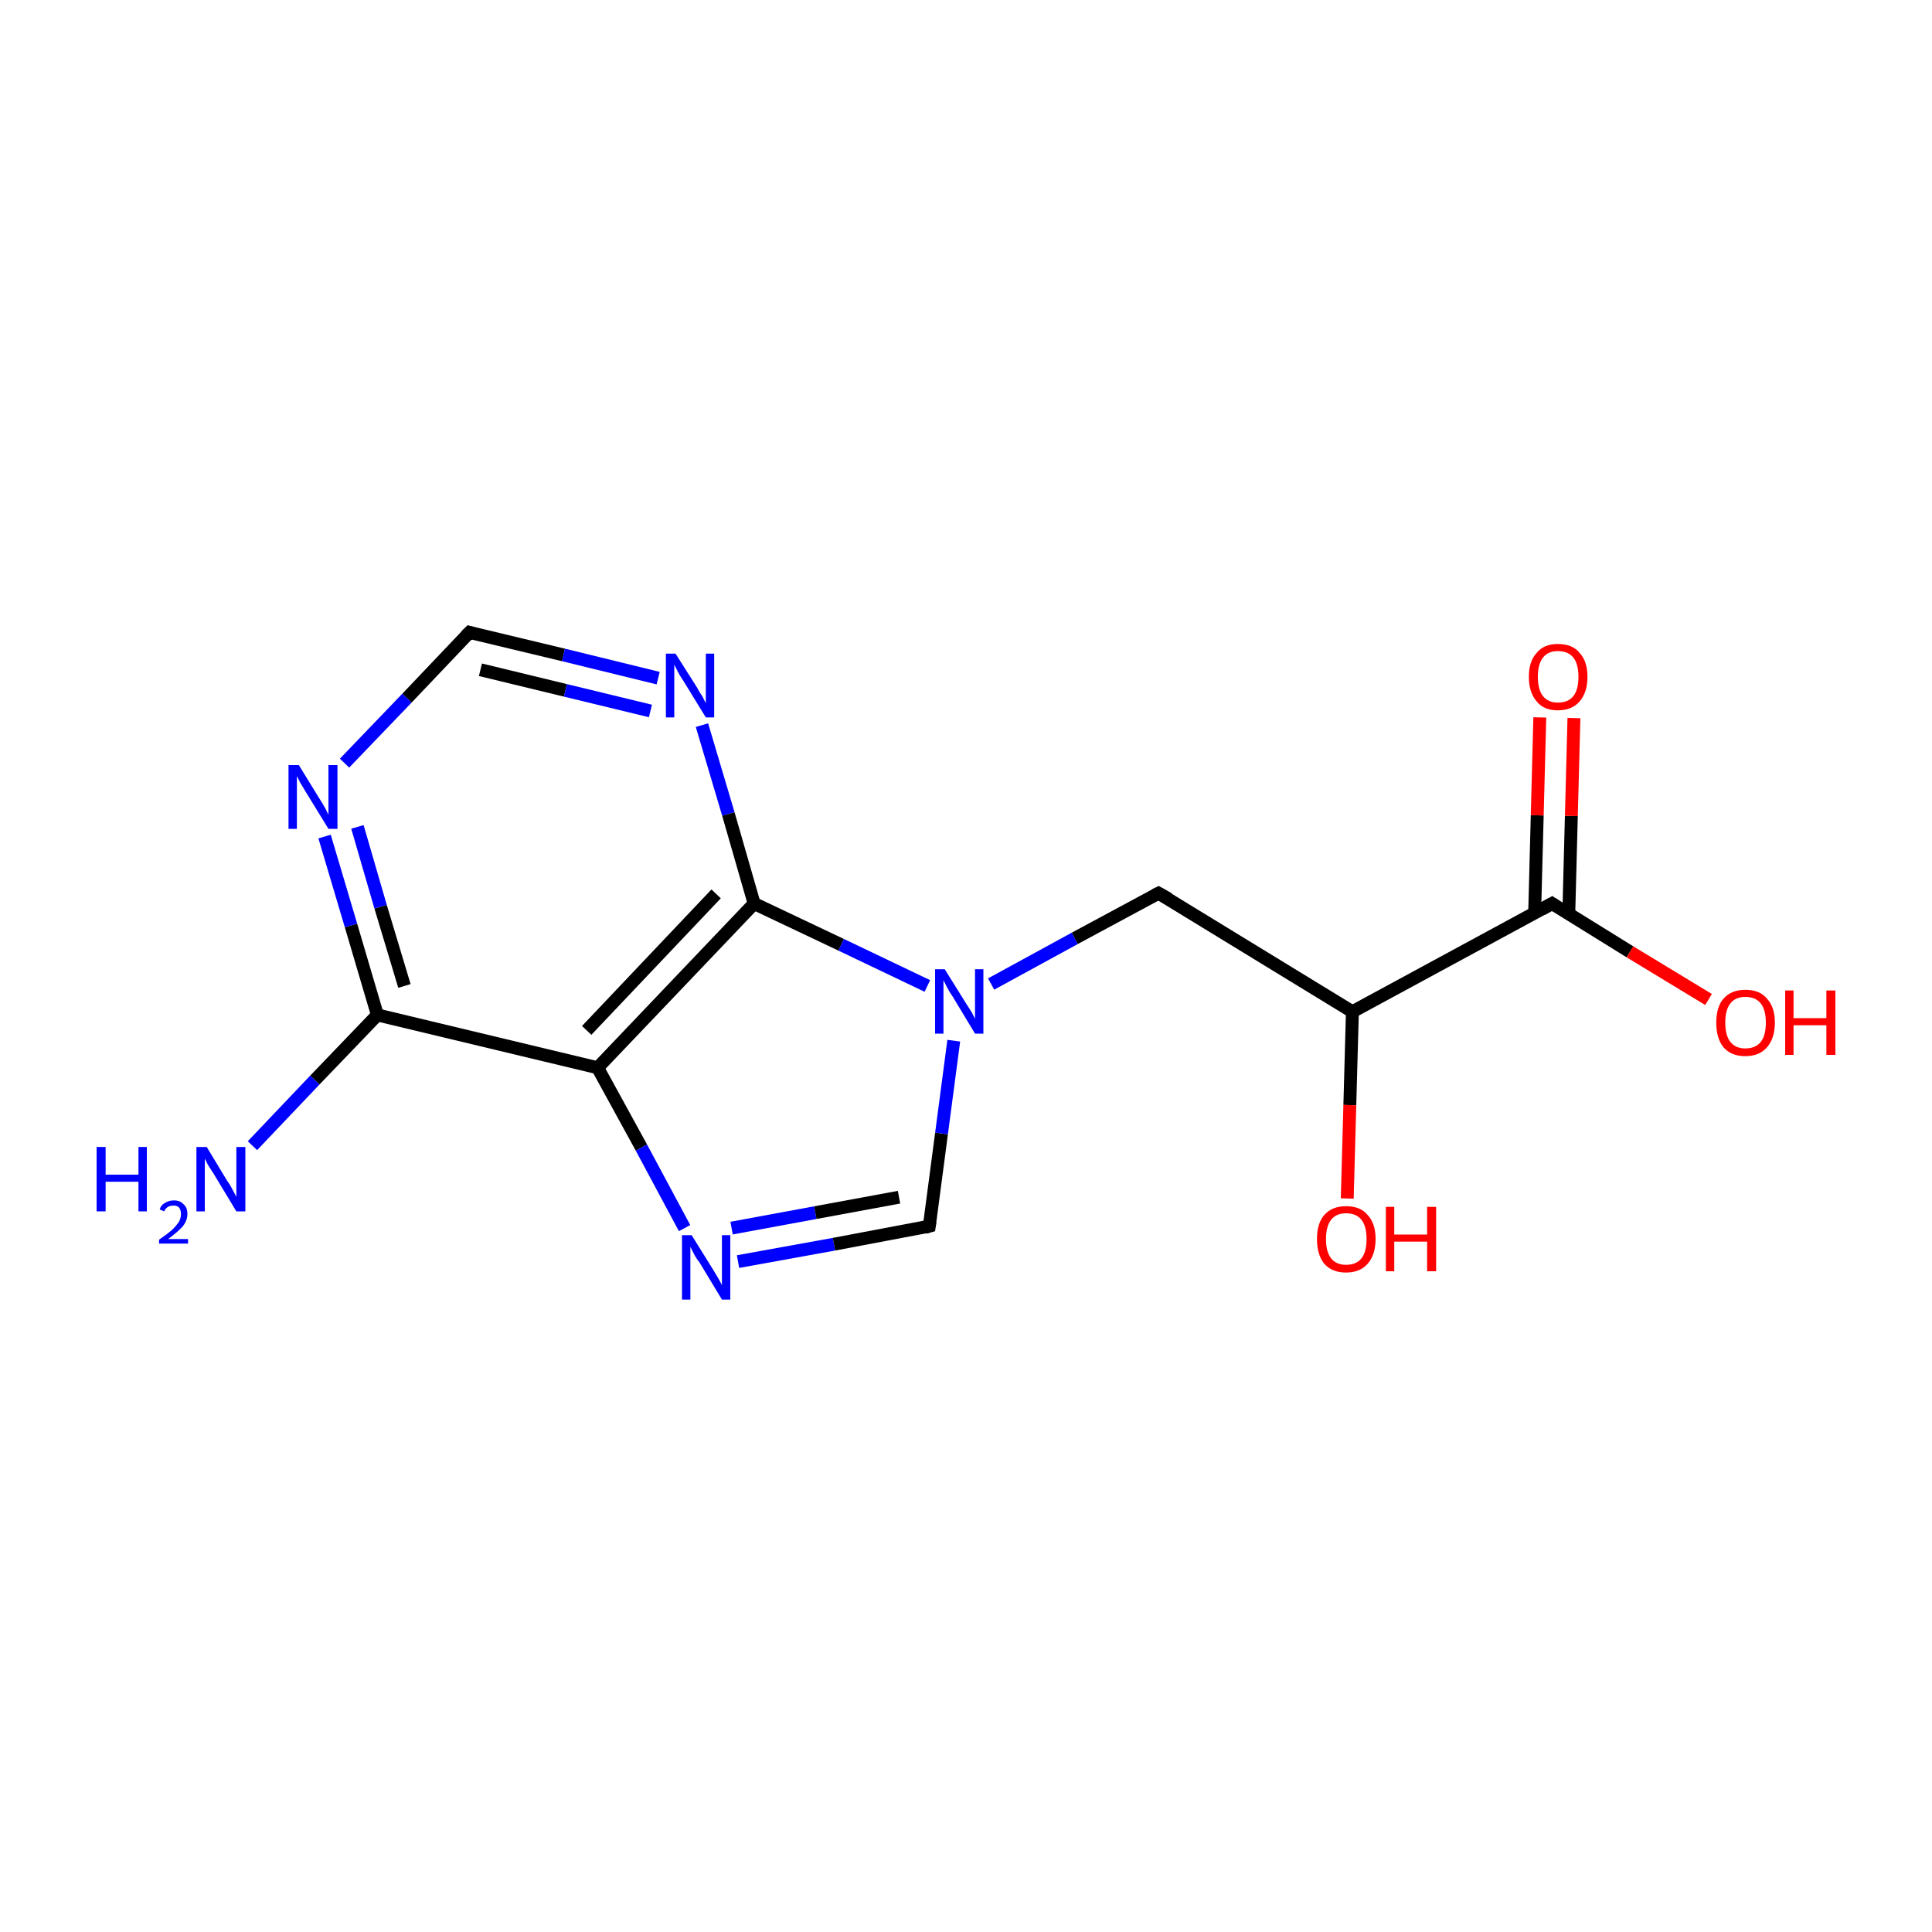 <?xml version='1.0' encoding='iso-8859-1'?>
<svg version='1.1' baseProfile='full'
              xmlns='http://www.w3.org/2000/svg'
                      xmlns:rdkit='http://www.rdkit.org/xml'
                      xmlns:xlink='http://www.w3.org/1999/xlink'
                  xml:space='preserve'
width='300px' height='300px' viewBox='0 0 300 300'>
<!-- END OF HEADER -->
<rect style='opacity:1.0;fill:#FFFFFF;stroke:none' width='300.0' height='300.0' x='0.0' y='0.0'> </rect>
<path class='bond-0 atom-0 atom-1' d='M 39.2,177.9 L 48.9,167.7' style='fill:none;fill-rule:evenodd;stroke:#0000FF;stroke-width:2.0px;stroke-linecap:butt;stroke-linejoin:miter;stroke-opacity:1' />
<path class='bond-0 atom-0 atom-1' d='M 48.9,167.7 L 58.6,157.6' style='fill:none;fill-rule:evenodd;stroke:#000000;stroke-width:2.0px;stroke-linecap:butt;stroke-linejoin:miter;stroke-opacity:1' />
<path class='bond-1 atom-1 atom-2' d='M 58.6,157.6 L 54.5,143.7' style='fill:none;fill-rule:evenodd;stroke:#000000;stroke-width:2.0px;stroke-linecap:butt;stroke-linejoin:miter;stroke-opacity:1' />
<path class='bond-1 atom-1 atom-2' d='M 54.5,143.7 L 50.4,129.9' style='fill:none;fill-rule:evenodd;stroke:#0000FF;stroke-width:2.0px;stroke-linecap:butt;stroke-linejoin:miter;stroke-opacity:1' />
<path class='bond-1 atom-1 atom-2' d='M 62.8,153.1 L 59.1,140.8' style='fill:none;fill-rule:evenodd;stroke:#000000;stroke-width:2.0px;stroke-linecap:butt;stroke-linejoin:miter;stroke-opacity:1' />
<path class='bond-1 atom-1 atom-2' d='M 59.1,140.8 L 55.5,128.4' style='fill:none;fill-rule:evenodd;stroke:#0000FF;stroke-width:2.0px;stroke-linecap:butt;stroke-linejoin:miter;stroke-opacity:1' />
<path class='bond-2 atom-2 atom-3' d='M 53.5,118.5 L 63.2,108.4' style='fill:none;fill-rule:evenodd;stroke:#0000FF;stroke-width:2.0px;stroke-linecap:butt;stroke-linejoin:miter;stroke-opacity:1' />
<path class='bond-2 atom-2 atom-3' d='M 63.2,108.4 L 72.9,98.2' style='fill:none;fill-rule:evenodd;stroke:#000000;stroke-width:2.0px;stroke-linecap:butt;stroke-linejoin:miter;stroke-opacity:1' />
<path class='bond-3 atom-3 atom-4' d='M 72.9,98.2 L 87.5,101.7' style='fill:none;fill-rule:evenodd;stroke:#000000;stroke-width:2.0px;stroke-linecap:butt;stroke-linejoin:miter;stroke-opacity:1' />
<path class='bond-3 atom-3 atom-4' d='M 87.5,101.7 L 102.2,105.3' style='fill:none;fill-rule:evenodd;stroke:#0000FF;stroke-width:2.0px;stroke-linecap:butt;stroke-linejoin:miter;stroke-opacity:1' />
<path class='bond-3 atom-3 atom-4' d='M 74.6,104.0 L 87.8,107.2' style='fill:none;fill-rule:evenodd;stroke:#000000;stroke-width:2.0px;stroke-linecap:butt;stroke-linejoin:miter;stroke-opacity:1' />
<path class='bond-3 atom-3 atom-4' d='M 87.8,107.2 L 101.0,110.4' style='fill:none;fill-rule:evenodd;stroke:#0000FF;stroke-width:2.0px;stroke-linecap:butt;stroke-linejoin:miter;stroke-opacity:1' />
<path class='bond-4 atom-4 atom-5' d='M 109.0,112.6 L 113.1,126.4' style='fill:none;fill-rule:evenodd;stroke:#0000FF;stroke-width:2.0px;stroke-linecap:butt;stroke-linejoin:miter;stroke-opacity:1' />
<path class='bond-4 atom-4 atom-5' d='M 113.1,126.4 L 117.1,140.3' style='fill:none;fill-rule:evenodd;stroke:#000000;stroke-width:2.0px;stroke-linecap:butt;stroke-linejoin:miter;stroke-opacity:1' />
<path class='bond-5 atom-5 atom-6' d='M 117.1,140.3 L 92.8,165.8' style='fill:none;fill-rule:evenodd;stroke:#000000;stroke-width:2.0px;stroke-linecap:butt;stroke-linejoin:miter;stroke-opacity:1' />
<path class='bond-5 atom-5 atom-6' d='M 111.2,138.8 L 91.1,160.0' style='fill:none;fill-rule:evenodd;stroke:#000000;stroke-width:2.0px;stroke-linecap:butt;stroke-linejoin:miter;stroke-opacity:1' />
<path class='bond-6 atom-6 atom-7' d='M 92.8,165.8 L 99.6,178.2' style='fill:none;fill-rule:evenodd;stroke:#000000;stroke-width:2.0px;stroke-linecap:butt;stroke-linejoin:miter;stroke-opacity:1' />
<path class='bond-6 atom-6 atom-7' d='M 99.6,178.2 L 106.3,190.7' style='fill:none;fill-rule:evenodd;stroke:#0000FF;stroke-width:2.0px;stroke-linecap:butt;stroke-linejoin:miter;stroke-opacity:1' />
<path class='bond-7 atom-7 atom-8' d='M 114.6,195.9 L 129.5,193.2' style='fill:none;fill-rule:evenodd;stroke:#0000FF;stroke-width:2.0px;stroke-linecap:butt;stroke-linejoin:miter;stroke-opacity:1' />
<path class='bond-7 atom-7 atom-8' d='M 129.5,193.2 L 144.3,190.4' style='fill:none;fill-rule:evenodd;stroke:#000000;stroke-width:2.0px;stroke-linecap:butt;stroke-linejoin:miter;stroke-opacity:1' />
<path class='bond-7 atom-7 atom-8' d='M 113.6,190.7 L 126.6,188.3' style='fill:none;fill-rule:evenodd;stroke:#0000FF;stroke-width:2.0px;stroke-linecap:butt;stroke-linejoin:miter;stroke-opacity:1' />
<path class='bond-7 atom-7 atom-8' d='M 126.6,188.3 L 139.6,185.9' style='fill:none;fill-rule:evenodd;stroke:#000000;stroke-width:2.0px;stroke-linecap:butt;stroke-linejoin:miter;stroke-opacity:1' />
<path class='bond-8 atom-8 atom-9' d='M 144.3,190.4 L 146.2,176.0' style='fill:none;fill-rule:evenodd;stroke:#000000;stroke-width:2.0px;stroke-linecap:butt;stroke-linejoin:miter;stroke-opacity:1' />
<path class='bond-8 atom-8 atom-9' d='M 146.2,176.0 L 148.1,161.6' style='fill:none;fill-rule:evenodd;stroke:#0000FF;stroke-width:2.0px;stroke-linecap:butt;stroke-linejoin:miter;stroke-opacity:1' />
<path class='bond-9 atom-9 atom-10' d='M 153.9,152.8 L 166.9,145.7' style='fill:none;fill-rule:evenodd;stroke:#0000FF;stroke-width:2.0px;stroke-linecap:butt;stroke-linejoin:miter;stroke-opacity:1' />
<path class='bond-9 atom-9 atom-10' d='M 166.9,145.7 L 179.9,138.7' style='fill:none;fill-rule:evenodd;stroke:#000000;stroke-width:2.0px;stroke-linecap:butt;stroke-linejoin:miter;stroke-opacity:1' />
<path class='bond-10 atom-10 atom-11' d='M 179.9,138.7 L 210.0,157.1' style='fill:none;fill-rule:evenodd;stroke:#000000;stroke-width:2.0px;stroke-linecap:butt;stroke-linejoin:miter;stroke-opacity:1' />
<path class='bond-11 atom-11 atom-12' d='M 210.0,157.1 L 209.6,171.6' style='fill:none;fill-rule:evenodd;stroke:#000000;stroke-width:2.0px;stroke-linecap:butt;stroke-linejoin:miter;stroke-opacity:1' />
<path class='bond-11 atom-11 atom-12' d='M 209.6,171.6 L 209.2,186.1' style='fill:none;fill-rule:evenodd;stroke:#FF0000;stroke-width:2.0px;stroke-linecap:butt;stroke-linejoin:miter;stroke-opacity:1' />
<path class='bond-12 atom-11 atom-13' d='M 210.0,157.1 L 241.0,140.3' style='fill:none;fill-rule:evenodd;stroke:#000000;stroke-width:2.0px;stroke-linecap:butt;stroke-linejoin:miter;stroke-opacity:1' />
<path class='bond-13 atom-13 atom-14' d='M 243.6,141.9 L 244.0,126.7' style='fill:none;fill-rule:evenodd;stroke:#000000;stroke-width:2.0px;stroke-linecap:butt;stroke-linejoin:miter;stroke-opacity:1' />
<path class='bond-13 atom-13 atom-14' d='M 244.0,126.7 L 244.4,111.5' style='fill:none;fill-rule:evenodd;stroke:#FF0000;stroke-width:2.0px;stroke-linecap:butt;stroke-linejoin:miter;stroke-opacity:1' />
<path class='bond-13 atom-13 atom-14' d='M 238.3,141.8 L 238.7,126.6' style='fill:none;fill-rule:evenodd;stroke:#000000;stroke-width:2.0px;stroke-linecap:butt;stroke-linejoin:miter;stroke-opacity:1' />
<path class='bond-13 atom-13 atom-14' d='M 238.7,126.6 L 239.1,111.4' style='fill:none;fill-rule:evenodd;stroke:#FF0000;stroke-width:2.0px;stroke-linecap:butt;stroke-linejoin:miter;stroke-opacity:1' />
<path class='bond-14 atom-13 atom-15' d='M 241.0,140.3 L 253.1,147.8' style='fill:none;fill-rule:evenodd;stroke:#000000;stroke-width:2.0px;stroke-linecap:butt;stroke-linejoin:miter;stroke-opacity:1' />
<path class='bond-14 atom-13 atom-15' d='M 253.1,147.8 L 265.3,155.2' style='fill:none;fill-rule:evenodd;stroke:#FF0000;stroke-width:2.0px;stroke-linecap:butt;stroke-linejoin:miter;stroke-opacity:1' />
<path class='bond-15 atom-6 atom-1' d='M 92.8,165.8 L 58.6,157.6' style='fill:none;fill-rule:evenodd;stroke:#000000;stroke-width:2.0px;stroke-linecap:butt;stroke-linejoin:miter;stroke-opacity:1' />
<path class='bond-16 atom-9 atom-5' d='M 144.0,153.1 L 130.6,146.7' style='fill:none;fill-rule:evenodd;stroke:#0000FF;stroke-width:2.0px;stroke-linecap:butt;stroke-linejoin:miter;stroke-opacity:1' />
<path class='bond-16 atom-9 atom-5' d='M 130.6,146.7 L 117.1,140.3' style='fill:none;fill-rule:evenodd;stroke:#000000;stroke-width:2.0px;stroke-linecap:butt;stroke-linejoin:miter;stroke-opacity:1' />
<path d='M 72.4,98.7 L 72.9,98.2 L 73.6,98.4' style='fill:none;stroke:#000000;stroke-width:2.0px;stroke-linecap:butt;stroke-linejoin:miter;stroke-miterlimit:10;stroke-opacity:1;' />
<path d='M 143.6,190.6 L 144.3,190.4 L 144.4,189.7' style='fill:none;stroke:#000000;stroke-width:2.0px;stroke-linecap:butt;stroke-linejoin:miter;stroke-miterlimit:10;stroke-opacity:1;' />
<path d='M 179.3,139.0 L 179.9,138.7 L 181.5,139.6' style='fill:none;stroke:#000000;stroke-width:2.0px;stroke-linecap:butt;stroke-linejoin:miter;stroke-miterlimit:10;stroke-opacity:1;' />
<path d='M 239.4,141.2 L 241.0,140.3 L 241.6,140.7' style='fill:none;stroke:#000000;stroke-width:2.0px;stroke-linecap:butt;stroke-linejoin:miter;stroke-miterlimit:10;stroke-opacity:1;' />
<path class='atom-0' d='M 15.0 178.1
L 16.4 178.1
L 16.4 182.4
L 21.5 182.4
L 21.5 178.1
L 22.8 178.1
L 22.8 188.1
L 21.5 188.1
L 21.5 183.5
L 16.4 183.5
L 16.4 188.1
L 15.0 188.1
L 15.0 178.1
' fill='#0000FF'/>
<path class='atom-0' d='M 24.8 187.8
Q 25.0 187.1, 25.6 186.8
Q 26.2 186.4, 27.0 186.4
Q 28.0 186.4, 28.5 187.0
Q 29.1 187.5, 29.1 188.5
Q 29.1 189.5, 28.4 190.4
Q 27.6 191.3, 26.1 192.4
L 29.2 192.4
L 29.2 193.1
L 24.7 193.1
L 24.7 192.5
Q 26.0 191.6, 26.7 191.0
Q 27.4 190.3, 27.8 189.7
Q 28.1 189.1, 28.1 188.5
Q 28.1 187.9, 27.8 187.5
Q 27.5 187.2, 27.0 187.2
Q 26.4 187.2, 26.1 187.4
Q 25.7 187.6, 25.5 188.1
L 24.8 187.8
' fill='#0000FF'/>
<path class='atom-0' d='M 32.1 178.1
L 35.3 183.4
Q 35.7 183.9, 36.2 184.9
Q 36.7 185.8, 36.7 185.9
L 36.7 178.1
L 38.1 178.1
L 38.1 188.1
L 36.7 188.1
L 33.2 182.3
Q 32.8 181.7, 32.3 180.9
Q 31.9 180.1, 31.8 179.9
L 31.8 188.1
L 30.5 188.1
L 30.5 178.1
L 32.1 178.1
' fill='#0000FF'/>
<path class='atom-2' d='M 46.4 118.8
L 49.6 124.0
Q 50.0 124.6, 50.5 125.5
Q 51.0 126.5, 51.0 126.5
L 51.0 118.8
L 52.4 118.8
L 52.4 128.7
L 51.0 128.7
L 47.5 123.0
Q 47.1 122.3, 46.6 121.5
Q 46.2 120.7, 46.1 120.5
L 46.1 128.7
L 44.8 128.7
L 44.8 118.8
L 46.4 118.8
' fill='#0000FF'/>
<path class='atom-4' d='M 104.9 101.5
L 108.2 106.7
Q 108.5 107.3, 109.1 108.2
Q 109.6 109.2, 109.6 109.2
L 109.6 101.5
L 110.9 101.5
L 110.9 111.4
L 109.6 111.4
L 106.1 105.7
Q 105.6 105.0, 105.2 104.2
Q 104.8 103.4, 104.7 103.2
L 104.7 111.4
L 103.4 111.4
L 103.4 101.5
L 104.9 101.5
' fill='#0000FF'/>
<path class='atom-7' d='M 107.4 191.8
L 110.7 197.1
Q 111.0 197.6, 111.6 198.6
Q 112.1 199.5, 112.1 199.6
L 112.1 191.8
L 113.4 191.8
L 113.4 201.8
L 112.1 201.8
L 108.6 196.0
Q 108.1 195.4, 107.7 194.6
Q 107.3 193.8, 107.2 193.6
L 107.2 201.8
L 105.9 201.8
L 105.9 191.8
L 107.4 191.8
' fill='#0000FF'/>
<path class='atom-9' d='M 146.7 150.5
L 150.0 155.8
Q 150.3 156.3, 150.9 157.2
Q 151.4 158.2, 151.4 158.2
L 151.4 150.5
L 152.7 150.5
L 152.7 160.5
L 151.4 160.5
L 147.9 154.7
Q 147.4 154.0, 147.0 153.2
Q 146.6 152.4, 146.5 152.2
L 146.5 160.5
L 145.2 160.5
L 145.2 150.5
L 146.7 150.5
' fill='#0000FF'/>
<path class='atom-12' d='M 204.5 192.4
Q 204.5 190.0, 205.6 188.7
Q 206.8 187.3, 209.0 187.3
Q 211.3 187.3, 212.4 188.7
Q 213.6 190.0, 213.6 192.4
Q 213.6 194.8, 212.4 196.2
Q 211.2 197.6, 209.0 197.6
Q 206.8 197.6, 205.6 196.2
Q 204.5 194.8, 204.5 192.4
M 209.0 196.4
Q 210.6 196.4, 211.4 195.4
Q 212.2 194.4, 212.2 192.4
Q 212.2 190.4, 211.4 189.4
Q 210.6 188.4, 209.0 188.4
Q 207.5 188.4, 206.7 189.4
Q 205.9 190.4, 205.9 192.4
Q 205.9 194.4, 206.7 195.4
Q 207.5 196.4, 209.0 196.4
' fill='#FF0000'/>
<path class='atom-12' d='M 215.2 187.4
L 216.5 187.4
L 216.5 191.7
L 221.6 191.7
L 221.6 187.4
L 223.0 187.4
L 223.0 197.4
L 221.6 197.4
L 221.6 192.8
L 216.5 192.8
L 216.5 197.4
L 215.2 197.4
L 215.2 187.4
' fill='#FF0000'/>
<path class='atom-14' d='M 237.4 105.1
Q 237.4 102.7, 238.6 101.4
Q 239.7 100.0, 241.9 100.0
Q 244.2 100.0, 245.3 101.4
Q 246.5 102.7, 246.5 105.1
Q 246.5 107.5, 245.3 108.9
Q 244.1 110.3, 241.9 110.3
Q 239.7 110.3, 238.6 108.9
Q 237.4 107.5, 237.4 105.1
M 241.9 109.1
Q 243.5 109.1, 244.3 108.1
Q 245.1 107.1, 245.1 105.1
Q 245.1 103.1, 244.3 102.1
Q 243.5 101.1, 241.9 101.1
Q 240.4 101.1, 239.6 102.1
Q 238.8 103.1, 238.8 105.1
Q 238.8 107.1, 239.6 108.1
Q 240.4 109.1, 241.9 109.1
' fill='#FF0000'/>
<path class='atom-15' d='M 266.5 158.8
Q 266.5 156.4, 267.6 155.1
Q 268.8 153.7, 271.0 153.7
Q 273.3 153.7, 274.4 155.1
Q 275.6 156.4, 275.6 158.8
Q 275.6 161.2, 274.4 162.6
Q 273.2 164.0, 271.0 164.0
Q 268.8 164.0, 267.6 162.6
Q 266.5 161.2, 266.5 158.8
M 271.0 162.8
Q 272.6 162.8, 273.4 161.8
Q 274.2 160.8, 274.2 158.8
Q 274.2 156.8, 273.4 155.8
Q 272.6 154.8, 271.0 154.8
Q 269.5 154.8, 268.7 155.8
Q 267.9 156.8, 267.9 158.8
Q 267.9 160.8, 268.7 161.8
Q 269.5 162.8, 271.0 162.8
' fill='#FF0000'/>
<path class='atom-15' d='M 277.2 153.8
L 278.5 153.8
L 278.5 158.1
L 283.6 158.1
L 283.6 153.8
L 285.0 153.8
L 285.0 163.8
L 283.6 163.8
L 283.6 159.2
L 278.5 159.2
L 278.5 163.8
L 277.2 163.8
L 277.2 153.8
' fill='#FF0000'/>
</svg>
